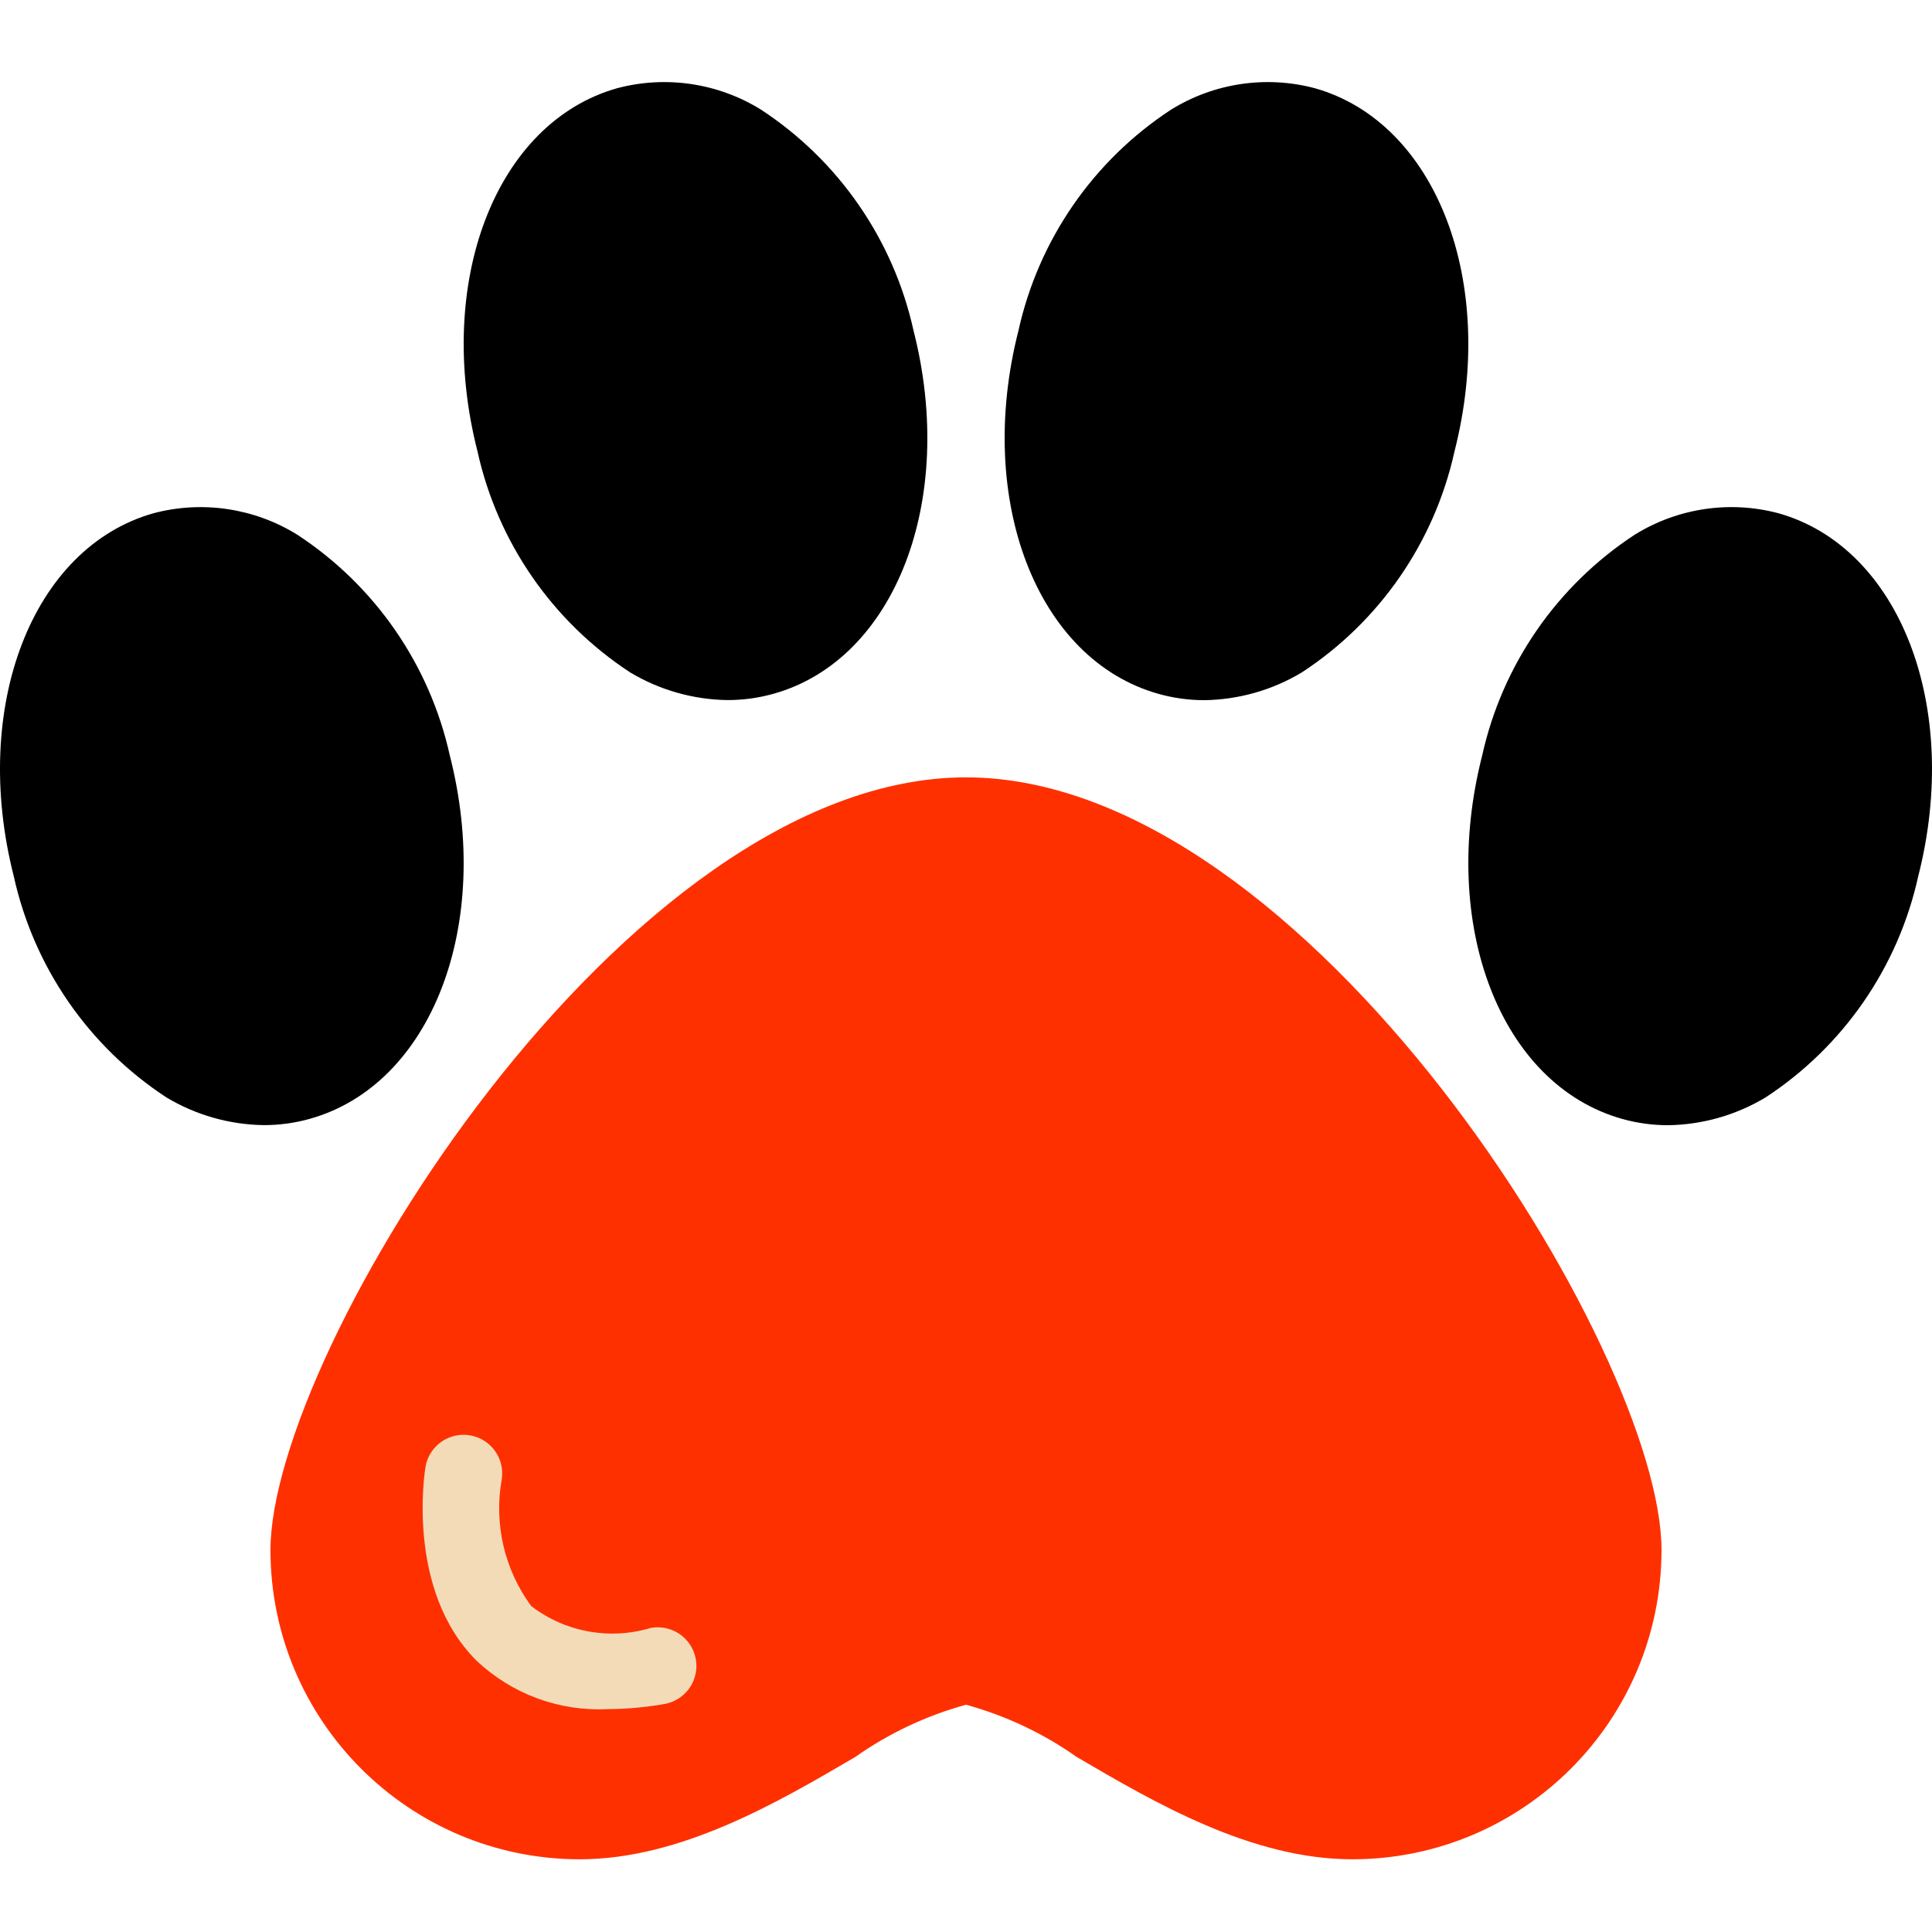 <?xml version="1.0"?>
<svg xmlns="http://www.w3.org/2000/svg" height="512px" viewBox="0 -16 399.995 399" width="512px" class=""><g><path d="m199.996 144.445c-70.773 0-144 118.816-144 160 .039 35.332 28.672 63.961 64 64 20.914 0 40.961-11.742 57.066-21.176 6.957-4.91 14.719-8.57 22.934-10.824 8.215 2.254 15.977 5.914 22.938 10.824 16.105 9.434 36.152 21.176 57.062 21.176 35.332-.039 63.961-28.668 64-64 0-41.184-73.223-160-144-160zm0 0" fill="#de7229" data-original="#DE7229" class="active-path" style="fill:#FF3000" data-old_color="#DE7229"/><path d="m125.828 337.352c-10.059.504-19.891-3.133-27.199-10.062-14.602-14.594-10.703-39.121-10.527-40.16.781-4.301 4.863-7.18 9.176-6.465 4.309.711 7.254 4.75 6.609 9.07-1.668 9.227.535 18.73 6.094 26.281 7.023 5.391 16.207 7.082 24.688 4.543 2.852-.547 5.777.492 7.645 2.719 1.863 2.227 2.375 5.289 1.336 8-1.039 2.711-3.465 4.648-6.34 5.059-3.793.656-7.633.996-11.48 1.016zm0 0" fill="#f3dbb8" data-original="#F3DBB8" class=""/><path d="m247.996 216.445h-24v-24c0-4.418-3.582-8-8-8h-32c-4.418 0-8 3.582-8 8v24h-24c-4.418 0-8 3.582-8 8v32c0 4.422 3.582 8 8 8h24v24c0 4.422 3.582 8 8 8h32c4.418 0 8-3.578 8-8v-24h24c4.418 0 8-3.578 8-8v-32c0-4.418-3.582-8-8-8zm0 0" fill="#6f4e49" data-original="#6F4E49" class="" style="fill:#FF3000" data-old_color="#6F4E49"/><g fill="#de7229"><path d="m189.133 51.941c-4.152-18.793-15.5-35.219-31.609-45.758-8.879-5.492-19.625-7.09-29.719-4.426-25.184 7.09-37.895 40.113-28.945 75.203 4.156 18.793 15.5 35.219 31.609 45.758 6.109 3.66 13.078 5.637 20.199 5.727 3.219 0 6.422-.445 9.52-1.316 25.188-7.09 37.898-40.113 28.945-75.188zm0 0" data-original="#000000" class="" style="fill:#000000"/><path d="m93.133 139.941c-4.152-18.793-15.5-35.215-31.609-45.75-8.875-5.496-19.625-7.102-29.719-4.434-25.184 7.09-37.895 40.113-28.945 75.203 4.152 18.797 15.5 35.223 31.609 45.758 6.109 3.66 13.078 5.637 20.199 5.727 3.219 0 6.422-.445 9.52-1.316 25.188-7.09 37.898-40.113 28.945-75.188zm0 0" data-original="#000000" class="" style="fill:#000000"/><path d="m272.188 1.758c-10.094-2.668-20.84-1.062-29.719 4.434-16.109 10.535-27.453 26.957-31.609 45.75-8.949 35.074 3.762 68.098 28.945 75.203 3.098.875 6.301 1.316 9.52 1.32 7.125-.098 14.094-2.082 20.199-5.746 16.109-10.535 27.457-26.957 31.609-45.75 8.953-35.098-3.758-68.121-28.945-75.211zm0 0" data-original="#000000" class="" style="fill:#000000"/><path d="m368.188 89.758c-10.094-2.672-20.844-1.066-29.719 4.434-16.109 10.535-27.453 26.957-31.609 45.75-8.949 35.074 3.762 68.098 28.945 75.203 3.098.875 6.301 1.316 9.52 1.32 7.125-.098 14.094-2.082 20.199-5.746 16.109-10.535 27.457-26.957 31.609-45.75 8.953-35.09-3.758-68.121-28.945-75.211zm0 0" data-original="#000000" class="" style="fill:#000000"/></g></g> </svg>
